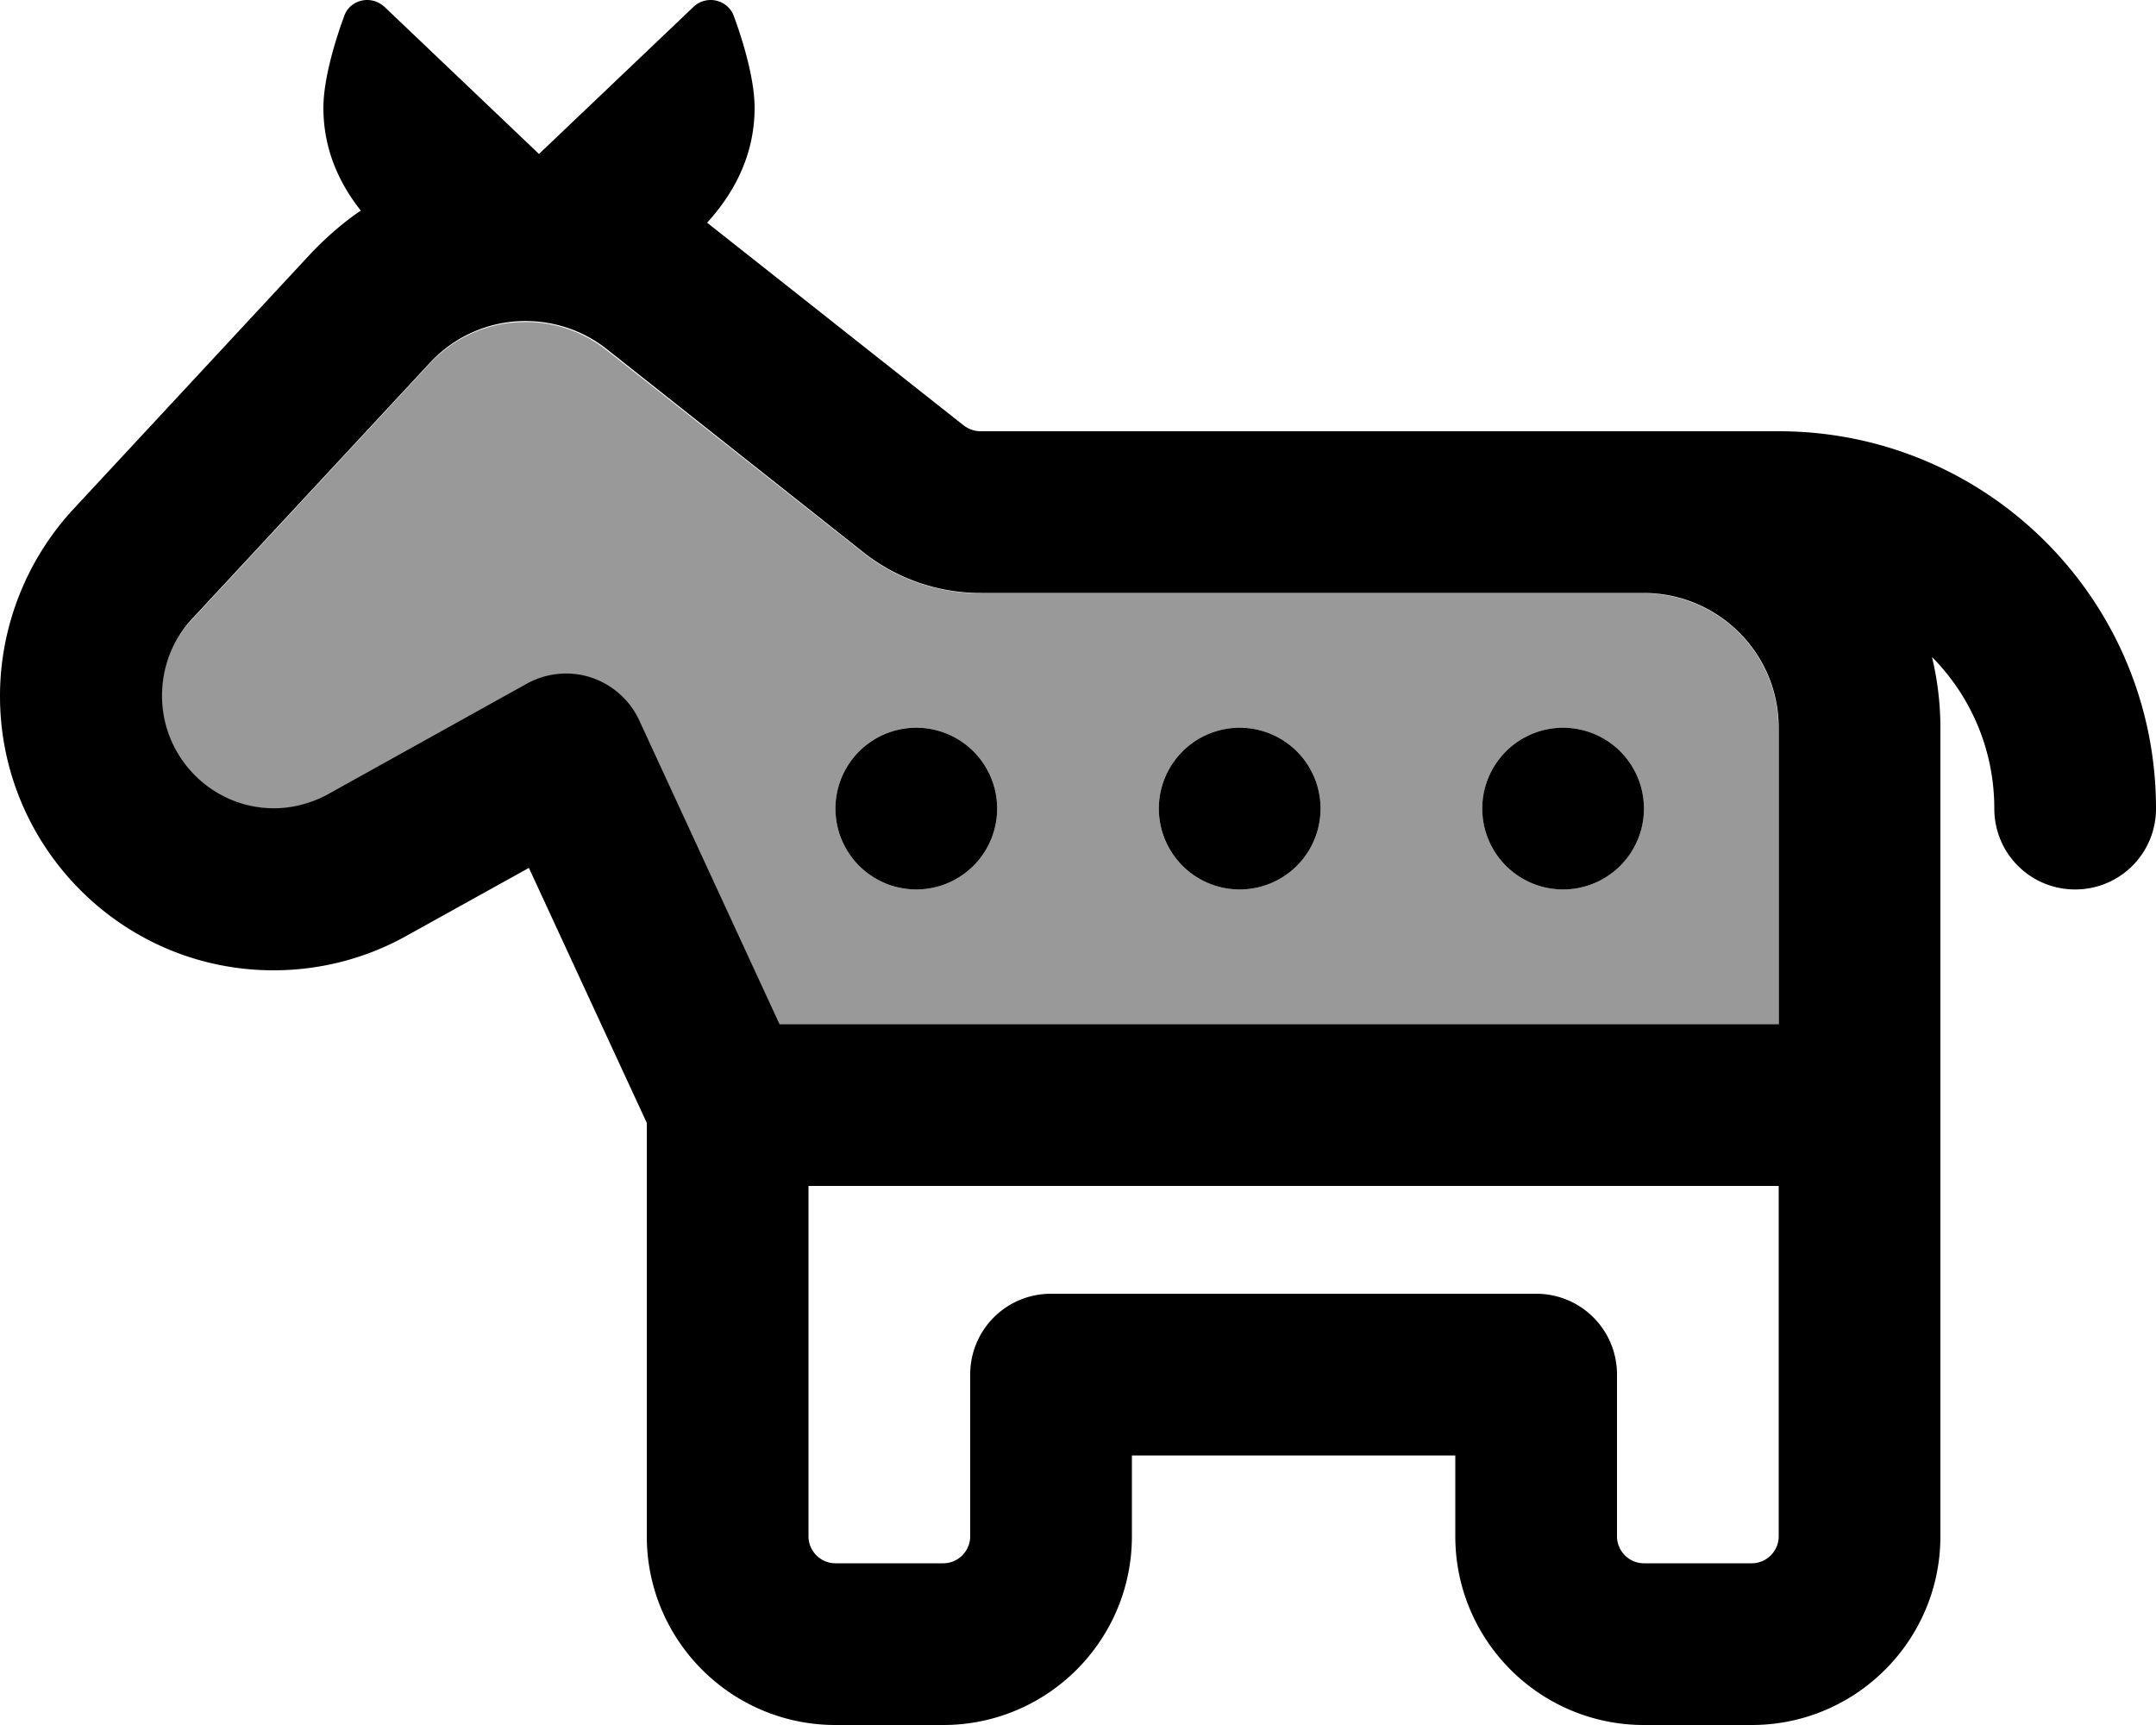 <svg xmlns="http://www.w3.org/2000/svg" viewBox="0 0 640 512"><!--! Font Awesome Pro 7.0.1 by @fontawesome - https://fontawesome.com License - https://fontawesome.com/license (Commercial License) Copyright 2025 Fonticons, Inc. --><path style="fill:currentColor;opacity:.4" d="M48 206.6c0 18.4 15 33.4 33.2 33.4 5.6 0 11.2-1.4 16.1-4.2l59-32.8c5.8-3.2 12.8-3.9 19.1-1.8s11.5 6.7 14.3 12.8l41.6 90.1 296.6 0 0-88c0-22.1-17.8-39.9-39.9-40-23.3 0-88.9 0-197 0-12.6 0-24.8-4.2-34.7-12l-76.3-60.2c-7.1-5.6-15.9-8.6-25-8.3-10.5 .2-20.4 4.7-27.5 12.4l-70.6 76C51.2 190 48 198.2 48 206.6zM296 240a24 24 0 1 1 -48 0 24 24 0 1 1 48 0zm96 0a24 24 0 1 1 -48 0 24 24 0 1 1 48 0zm96 0a24 24 0 1 1 -48 0 24 24 0 1 1 48 0z"/><path style="fill:currentColor;opacity:1" d="M102.2 4.7c-2.4 6.5-6.2 18.4-6.2 27.3 0 12.7 5 22.8 11.1 30.5-5.3 3.6-10.2 7.9-14.7 12.6l-70.6 76c-14 15.1-21.8 35-21.8 55.5 0 44.7 36.2 81.4 81.2 81.4 13.8 0 27.4-3.5 39.4-10.2l36.4-20.2 35 75.7 0 122.7c0 30.9 25.1 56 56 56l32 0c30.9 0 56-25.1 56-56l0-24 96 0 0 24c0 30.9 25.1 56 56 56l32 0c30.9 0 56-25.1 56-56l0-240c0-7.3-.9-14.3-2.5-21 11.5 11.6 18.5 27.5 18.5 45 0 13.3 10.7 24 24 24s24-10.7 24-24c0-61.9-50.1-112-112-112l-39.8 0-.2 0-196.9 0c-1.8 0-3.5-.6-5-1.7L209.9 66.1c7.3-8 14.1-19.3 14.1-34.1 0-8.9-3.8-20.9-6.2-27.3-1-2.8-3.8-4.7-6.8-4.7-1.9 0-3.8 .7-5.2 2.1L160 45.7 114.2 2.1c-1.4-1.3-3.2-2.1-5.2-2.1-3 0-5.8 1.8-6.8 4.7zM291.1 176c108.1 0 173.7 0 197 0 22 .1 39.9 17.9 39.9 40l0 88-296.6 0-41.6-90.1c-2.8-6.1-8-10.7-14.3-12.8s-13.3-1.4-19.1 1.8l-59 32.8c-4.9 2.7-10.5 4.2-16.1 4.2-18.2 0-33.2-14.9-33.2-33.4 0-8.5 3.2-16.7 8.9-22.8l70.6-76c7.1-7.7 17.1-12.2 27.5-12.4 9.1-.2 17.9 2.7 25 8.3L256.4 164c9.9 7.8 22.1 12 34.7 12zM240 352l288 0 0 104c0 4.4-3.6 8-8 8l-32 0c-4.4 0-8-3.6-8-8l0-48c0-13.3-10.7-24-24-24l-144 0c-13.3 0-24 10.7-24 24l0 48c0 4.4-3.6 8-8 8l-32 0c-4.4 0-8-3.6-8-8l0-104zm32-88a24 24 0 1 0 0-48 24 24 0 1 0 0 48zm216-24a24 24 0 1 0 -48 0 24 24 0 1 0 48 0zM368 264a24 24 0 1 0 0-48 24 24 0 1 0 0 48z"/></svg>